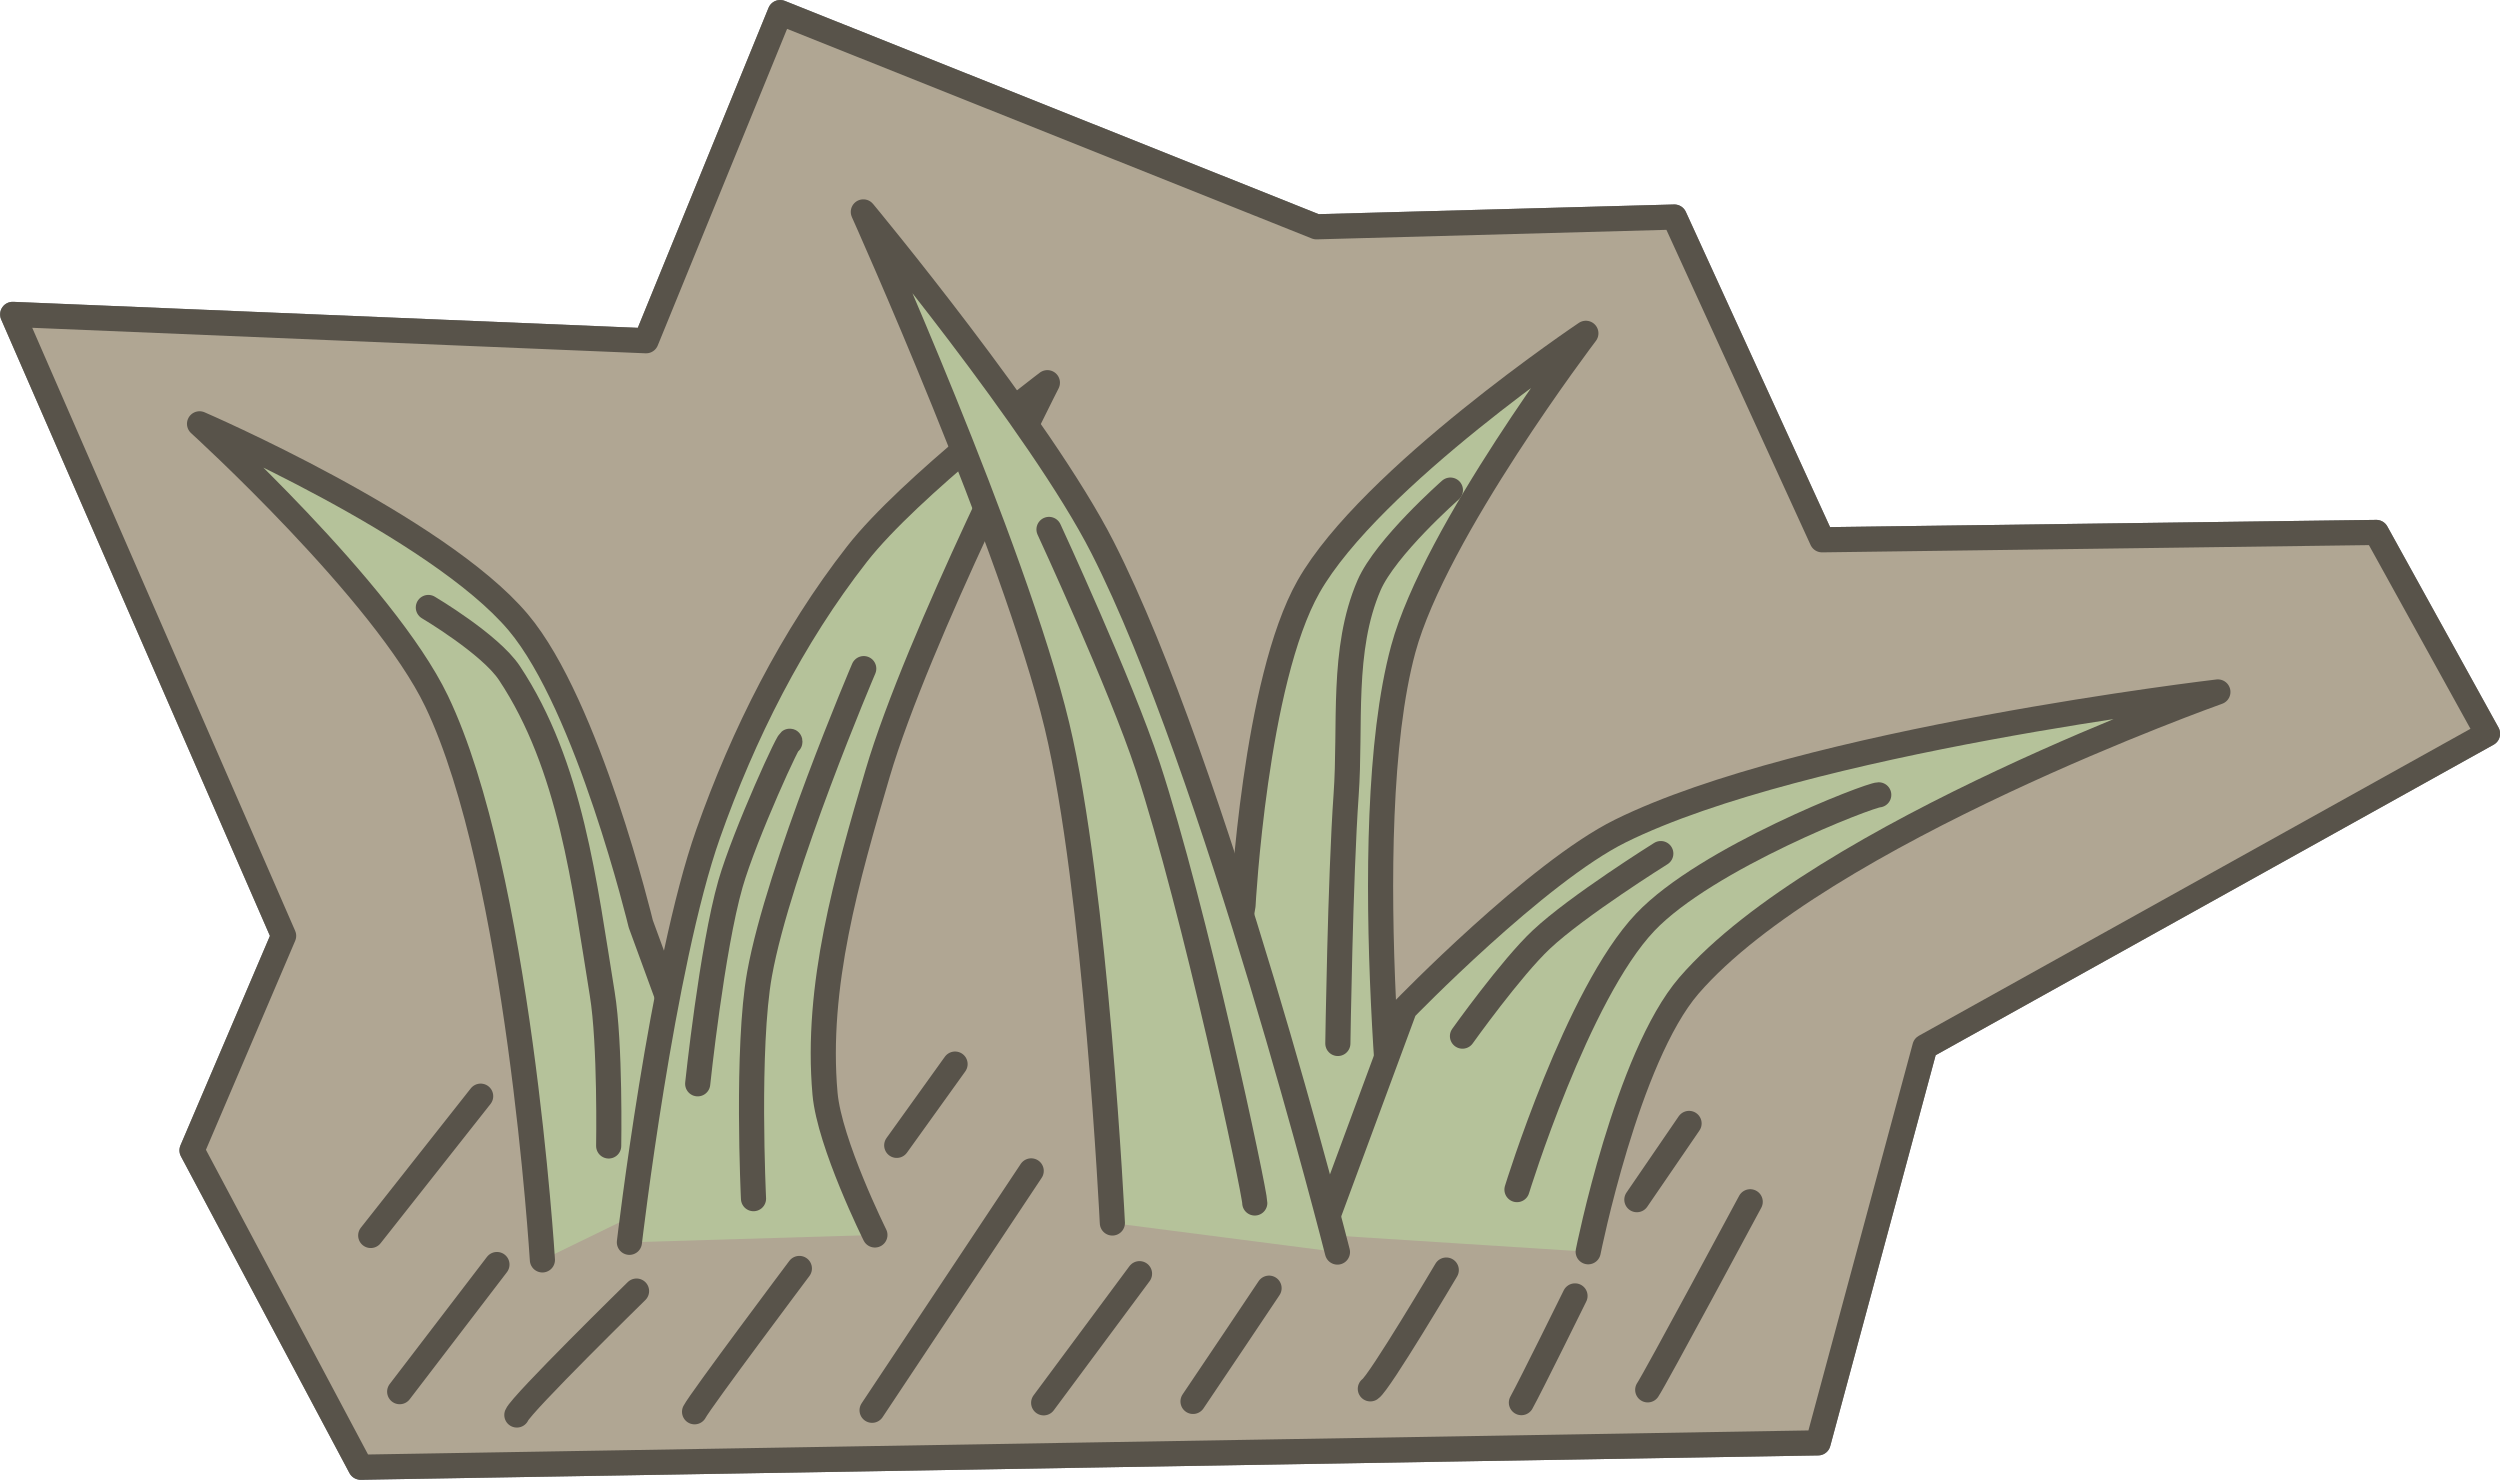 <?xml version="1.0" encoding="UTF-8" standalone="no"?>
<!-- Created with Inkscape (http://www.inkscape.org/) -->

<svg
   width="24.857mm"
   height="14.713mm"
   viewBox="0 0 24.857 14.713"
   version="1.1"
   id="svg5"
   inkscape:version="1.2.2 (b0a8486541, 2022-12-01)"
   sodipodi:docname="grass_1.svg"
   xmlns:inkscape="http://www.inkscape.org/namespaces/inkscape"
   xmlns:sodipodi="http://sodipodi.sourceforge.net/DTD/sodipodi-0.dtd"
   xmlns="http://www.w3.org/2000/svg"
   xmlns:svg="http://www.w3.org/2000/svg">
  <sodipodi:namedview
     id="namedview7"
     pagecolor="#4d4d4d"
     bordercolor="#666666"
     borderopacity="1.0"
     inkscape:pageshadow="2"
     inkscape:pageopacity="0"
     inkscape:pagecheckerboard="false"
     inkscape:document-units="mm"
     showgrid="false"
     inkscape:zoom="0.56569164"
     inkscape:cx="-15.909728"
     inkscape:cy="31.819456"
     inkscape:window-width="956"
     inkscape:window-height="1037"
     inkscape:window-x="960"
     inkscape:window-y="0"
     inkscape:window-maximized="1"
     inkscape:current-layer="layer1"
     inkscape:showpageshadow="2"
     inkscape:deskcolor="#4d4d4d" />
  <defs
     id="defs2" />
  <g
     inkscape:label="Layer 1"
     inkscape:groupmode="layer"
     id="layer1"
     transform="translate(60.04,-140.481)">
    <g
       id="g588273"
       transform="translate(93.075,-188.614)">
      <g
         id="g579037"
         transform="translate(4.858,1.135)">
        <path
           style="opacity:1;fill:#b0a693;fill-opacity:1;stroke:#000000;stroke-width:0.25;stroke-linecap:round;stroke-linejoin:round;stroke-opacity:1"
           d="m -154.388,342.548 14.492,-0.242 1.062,-3.938 5.594,-3.113 -1.106,-2.001 -5.511,0.073 -1.468,-3.209 -3.559,0.097 -5.332,-2.13 -1.333,3.263 -6.298,-0.262 2.694,6.179 -0.911,2.133 z"
           id="path578638"
           sodipodi:nodetypes="cccccccccccccc" />
        <g
           id="g578636">
          <path
             style="opacity:1;fill:#bbdfa0;fill-opacity:1;stroke:#000000;stroke-width:0.25;stroke-linecap:round;stroke-linejoin:round;stroke-opacity:1"
             d="m -152.58,340.487 c 0,0 -0.237,-3.856 -1.052,-5.555 -0.523,-1.09 -2.357,-2.758 -2.357,-2.758 0,0 2.367,1.022 3.169,1.974 0.695,0.825 1.218,2.998 1.218,2.998 l 0.89,2.431"
             id="path569876"
             sodipodi:nodetypes="cacac" />
          <path
             style="opacity:1;fill:#bbdfa0;fill-opacity:1;stroke:#000000;stroke-width:0.25;stroke-linecap:round;stroke-linejoin:round;stroke-opacity:1"
             d="m -151.715,340.312 c 0,0 0.324,-2.762 0.783,-4.062 0.35,-0.991 0.834,-1.954 1.481,-2.782 0.523,-0.669 1.892,-1.703 1.892,-1.703 0,0 -1.29,2.532 -1.689,3.888 -0.303,1.031 -0.617,2.111 -0.522,3.181 0.044,0.495 0.496,1.405 0.496,1.405"
             id="path569872"
             sodipodi:nodetypes="caacaac" />
          <path
             style="opacity:1;fill:#bbdfa0;fill-opacity:1;stroke:#000000;stroke-width:0.25;stroke-linecap:round;stroke-linejoin:round;stroke-opacity:1"
             d="m -144.045,340.068 c 0,0 -0.468,-3.834 0.024,-5.653 0.316,-1.167 1.816,-3.141 1.816,-3.141 0,0 -2.142,1.436 -2.757,2.518 -0.533,0.938 -0.652,3.17 -0.652,3.17 l -0.433,2.553"
             id="path569316"
             sodipodi:nodetypes="cacac" />
          <path
             style="opacity:1;fill:#bbdfa0;fill-opacity:1;stroke:#000000;stroke-width:0.25;stroke-linecap:round;stroke-linejoin:round;stroke-opacity:1"
             d="m -142.182,340.406 c 0,0 0.385,-1.933 1.002,-2.647 1.311,-1.517 5.259,-2.919 5.259,-2.919 0,0 -4.117,0.482 -5.94,1.382 -0.831,0.411 -2.147,1.77 -2.147,1.77 l -0.83,2.244"
             id="path569318"
             sodipodi:nodetypes="cacacc" />
          <path
             style="opacity:1;fill:#bbdfa0;fill-opacity:1;stroke:#000000;stroke-width:0.25;stroke-linecap:round;stroke-linejoin:round;stroke-opacity:1"
             d="m -146.913,340.12 c 0,0 -0.164,-3.333 -0.551,-4.946 -0.425,-1.769 -1.925,-5.107 -1.925,-5.107 0,0 1.76,2.12 2.379,3.337 1.116,2.194 2.335,7.005 2.335,7.005"
             id="path569038"
             sodipodi:nodetypes="cacac" />
          <path
             style="opacity:1;fill:none;fill-opacity:1;stroke:#000000;stroke-width:0.25;stroke-linecap:round;stroke-linejoin:round;stroke-opacity:1"
             d="m -150.481,339.878 c 0,0 -0.072,-1.5 0.06,-2.233 0.189,-1.053 1.036,-3.037 1.036,-3.037"
             id="path578610"
             sodipodi:nodetypes="cac" />
          <path
             style="opacity:1;fill:none;fill-opacity:1;stroke:#000000;stroke-width:0.25;stroke-linecap:round;stroke-linejoin:round;stroke-opacity:1"
             d="m -151.036,338.736 c 0,0 0.141,-1.342 0.326,-1.988 0.141,-0.49 0.613,-1.52 0.59,-1.41"
             id="path578612"
             sodipodi:nodetypes="cac" />
          <path
             style="opacity:1;fill:none;fill-opacity:1;stroke:#000000;stroke-width:0.25;stroke-linecap:round;stroke-linejoin:round;stroke-opacity:1"
             d="m -151.921,339.354 c 0,0 0.018,-1.015 -0.064,-1.513 -0.178,-1.092 -0.311,-2.267 -0.923,-3.189 -0.191,-0.288 -0.806,-0.652 -0.806,-0.652"
             id="path578614"
             sodipodi:nodetypes="caac" />
          <path
             style="opacity:1;fill:none;fill-opacity:1;stroke:#000000;stroke-width:0.25;stroke-linecap:round;stroke-linejoin:round;stroke-opacity:1"
             d="m -145.497,339.921 c 0,-0.115 -0.599,-2.925 -1.064,-4.34 -0.266,-0.809 -0.982,-2.357 -0.982,-2.357"
             id="path578616"
             sodipodi:nodetypes="cac" />
          <path
             style="opacity:1;fill:none;fill-opacity:1;stroke:#000000;stroke-width:0.25;stroke-linecap:round;stroke-linejoin:round;stroke-opacity:1"
             d="m -144.671,338.335 c 0,0 0.024,-1.646 0.082,-2.467 0.05,-0.698 -0.049,-1.445 0.228,-2.088 0.165,-0.381 0.809,-0.947 0.809,-0.947"
             id="path578618"
             sodipodi:nodetypes="caac" />
          <path
             style="opacity:1;fill:none;fill-opacity:1;stroke:#000000;stroke-width:0.25;stroke-linecap:round;stroke-linejoin:round;stroke-opacity:1"
             d="m -142.89,339.788 c 0,0 0.598,-1.945 1.275,-2.658 0.607,-0.64 2.233,-1.267 2.322,-1.267"
             id="path578620"
             sodipodi:nodetypes="cac" />
          <path
             style="opacity:1;fill:none;fill-opacity:1;stroke:#000000;stroke-width:0.25;stroke-linecap:round;stroke-linejoin:round;stroke-opacity:1"
             d="m -143.432,338.262 c 0,0 0.483,-0.678 0.785,-0.961 0.355,-0.334 1.187,-0.854 1.187,-0.854"
             id="path578622"
             sodipodi:nodetypes="cac" />
        </g>
        <path
           style="opacity:1;fill:#b0a693;fill-opacity:1;stroke:#000000;stroke-width:0.25;stroke-linecap:round;stroke-linejoin:round;stroke-opacity:1"
           d="m -154.287,340.244 1.093,-1.385"
           id="path578985" />
        <path
           style="opacity:1;fill:#b0a693;fill-opacity:1;stroke:#000000;stroke-width:0.25;stroke-linecap:round;stroke-linejoin:round;stroke-opacity:1"
           d="m -153.999,341.797 0.967,-1.264"
           id="path578987" />
        <path
           style="opacity:1;fill:#b0a693;fill-opacity:1;stroke:#000000;stroke-width:0.25;stroke-linecap:round;stroke-linejoin:round;stroke-opacity:1"
           d="m -152.834,342.029 c 0.044,-0.109 1.19,-1.232 1.19,-1.232"
           id="path578989" />
        <path
           style="opacity:1;fill:#b0a693;fill-opacity:1;stroke:#000000;stroke-width:0.25;stroke-linecap:round;stroke-linejoin:round;stroke-opacity:1"
           d="m -151.067,341.997 c 0.058,-0.113 1.042,-1.425 1.042,-1.425"
           id="path578991" />
        <path
           style="opacity:1;fill:#b0a693;fill-opacity:1;stroke:#000000;stroke-width:0.25;stroke-linecap:round;stroke-linejoin:round;stroke-opacity:1"
           d="m -149.057,339.348 0.58,-0.808"
           id="path578993" />
        <path
           style="opacity:1;fill:#b0a693;fill-opacity:1;stroke:#000000;stroke-width:0.25;stroke-linecap:round;stroke-linejoin:round;stroke-opacity:1"
           d="m -149.302,341.982 1.582,-2.38"
           id="path578995" />
        <path
           style="opacity:1;fill:#b0a693;fill-opacity:1;stroke:#000000;stroke-width:0.25;stroke-linecap:round;stroke-linejoin:round;stroke-opacity:1"
           d="m -147.596,341.908 0.953,-1.284"
           id="path578997" />
        <path
           style="opacity:1;fill:#b0a693;fill-opacity:1;stroke:#000000;stroke-width:0.25;stroke-linecap:round;stroke-linejoin:round;stroke-opacity:1"
           d="m -146.111,341.894 c 0.084,-0.122 0.756,-1.126 0.756,-1.126"
           id="path578999" />
        <path
           style="opacity:1;fill:#b0a693;fill-opacity:1;stroke:#000000;stroke-width:0.25;stroke-linecap:round;stroke-linejoin:round;stroke-opacity:1"
           d="m -144.348,341.769 c 0.089,-0.057 0.755,-1.181 0.755,-1.181"
           id="path579001" />
        <path
           style="opacity:1;fill:#b0a693;fill-opacity:1;stroke:#000000;stroke-width:0.25;stroke-linecap:round;stroke-linejoin:round;stroke-opacity:1"
           d="m -142.846,341.906 c 0.09,-0.162 0.533,-1.061 0.533,-1.061"
           id="path579003" />
        <path
           style="opacity:1;fill:#b0a693;fill-opacity:1;stroke:#000000;stroke-width:0.25;stroke-linecap:round;stroke-linejoin:round;stroke-opacity:1"
           d="m -141.59,341.779 c 0.069,-0.1 1.019,-1.87 1.019,-1.87"
           id="path579005"
           sodipodi:nodetypes="cc" />
        <path
           style="opacity:1;fill:#b0a693;fill-opacity:1;stroke:#000000;stroke-width:0.25;stroke-linecap:round;stroke-linejoin:round;stroke-opacity:1"
           d="m -141.698,339.888 0.519,-0.758"
           id="path579007" />
      </g>
      <g
         id="g579091"
         transform="translate(4.858,1.135)"
         style="opacity:0.5;fill:#b0a693;fill-opacity:1;stroke:#b0a693;stroke-opacity:1">
        <path
           style="opacity:1;fill:#b0a693;fill-opacity:1;stroke:#b0a693;stroke-width:0.25;stroke-linecap:round;stroke-linejoin:round;stroke-opacity:1"
           d="m -154.388,342.548 14.492,-0.242 1.062,-3.938 5.594,-3.113 -1.106,-2.001 -5.511,0.073 -1.468,-3.209 -3.559,0.097 -5.332,-2.13 -1.333,3.263 -6.298,-0.262 2.694,6.179 -0.911,2.133 z"
           id="path579039"
           sodipodi:nodetypes="cccccccccccccc" />
        <g
           id="g579065"
           style="fill:#b0a693;fill-opacity:1;stroke:#b0a693;stroke-opacity:1">
          <path
             style="opacity:1;fill:#b0a693;fill-opacity:1;stroke:#b0a693;stroke-width:0.25;stroke-linecap:round;stroke-linejoin:round;stroke-opacity:1"
             d="m -152.58,340.487 c 0,0 -0.237,-3.856 -1.052,-5.555 -0.523,-1.09 -2.357,-2.758 -2.357,-2.758 0,0 2.367,1.022 3.169,1.974 0.695,0.825 1.218,2.998 1.218,2.998 l 0.89,2.431"
             id="path579041"
             sodipodi:nodetypes="cacac" />
          <path
             style="opacity:1;fill:#b0a693;fill-opacity:1;stroke:#b0a693;stroke-width:0.25;stroke-linecap:round;stroke-linejoin:round;stroke-opacity:1"
             d="m -151.715,340.312 c 0,0 0.324,-2.762 0.783,-4.062 0.35,-0.991 0.834,-1.954 1.481,-2.782 0.523,-0.669 1.892,-1.703 1.892,-1.703 0,0 -1.29,2.532 -1.689,3.888 -0.303,1.031 -0.617,2.111 -0.522,3.181 0.044,0.495 0.496,1.405 0.496,1.405"
             id="path579043"
             sodipodi:nodetypes="caacaac" />
          <path
             style="opacity:1;fill:#b0a693;fill-opacity:1;stroke:#b0a693;stroke-width:0.25;stroke-linecap:round;stroke-linejoin:round;stroke-opacity:1"
             d="m -144.045,340.068 c 0,0 -0.468,-3.834 0.024,-5.653 0.316,-1.167 1.816,-3.141 1.816,-3.141 0,0 -2.142,1.436 -2.757,2.518 -0.533,0.938 -0.652,3.17 -0.652,3.17 l -0.433,2.553"
             id="path579045"
             sodipodi:nodetypes="cacac" />
          <path
             style="opacity:1;fill:#b0a693;fill-opacity:1;stroke:#b0a693;stroke-width:0.25;stroke-linecap:round;stroke-linejoin:round;stroke-opacity:1"
             d="m -142.182,340.406 c 0,0 0.385,-1.933 1.002,-2.647 1.311,-1.517 5.259,-2.919 5.259,-2.919 0,0 -4.117,0.482 -5.94,1.382 -0.831,0.411 -2.147,1.77 -2.147,1.77 l -0.83,2.244"
             id="path579047"
             sodipodi:nodetypes="cacacc" />
          <path
             style="opacity:1;fill:#b0a693;fill-opacity:1;stroke:#b0a693;stroke-width:0.25;stroke-linecap:round;stroke-linejoin:round;stroke-opacity:1"
             d="m -146.913,340.12 c 0,0 -0.164,-3.333 -0.551,-4.946 -0.425,-1.769 -1.925,-5.107 -1.925,-5.107 0,0 1.76,2.12 2.379,3.337 1.116,2.194 2.335,7.005 2.335,7.005"
             id="path579049"
             sodipodi:nodetypes="cacac" />
          <path
             style="opacity:1;fill:#b0a693;fill-opacity:1;stroke:#b0a693;stroke-width:0.25;stroke-linecap:round;stroke-linejoin:round;stroke-opacity:1"
             d="m -150.481,339.878 c 0,0 -0.072,-1.5 0.06,-2.233 0.189,-1.053 1.036,-3.037 1.036,-3.037"
             id="path579051"
             sodipodi:nodetypes="cac" />
          <path
             style="opacity:1;fill:#b0a693;fill-opacity:1;stroke:#b0a693;stroke-width:0.25;stroke-linecap:round;stroke-linejoin:round;stroke-opacity:1"
             d="m -151.036,338.736 c 0,0 0.141,-1.342 0.326,-1.988 0.141,-0.49 0.613,-1.52 0.59,-1.41"
             id="path579053"
             sodipodi:nodetypes="cac" />
          <path
             style="opacity:1;fill:#b0a693;fill-opacity:1;stroke:#b0a693;stroke-width:0.25;stroke-linecap:round;stroke-linejoin:round;stroke-opacity:1"
             d="m -151.921,339.354 c 0,0 0.018,-1.015 -0.064,-1.513 -0.178,-1.092 -0.311,-2.267 -0.923,-3.189 -0.191,-0.288 -0.806,-0.652 -0.806,-0.652"
             id="path579055"
             sodipodi:nodetypes="caac" />
          <path
             style="opacity:1;fill:#b0a693;fill-opacity:1;stroke:#b0a693;stroke-width:0.25;stroke-linecap:round;stroke-linejoin:round;stroke-opacity:1"
             d="m -145.497,339.921 c 0,-0.115 -0.599,-2.925 -1.064,-4.34 -0.266,-0.809 -0.982,-2.357 -0.982,-2.357"
             id="path579057"
             sodipodi:nodetypes="cac" />
          <path
             style="opacity:1;fill:#b0a693;fill-opacity:1;stroke:#b0a693;stroke-width:0.25;stroke-linecap:round;stroke-linejoin:round;stroke-opacity:1"
             d="m -144.671,338.335 c 0,0 0.024,-1.646 0.082,-2.467 0.05,-0.698 -0.049,-1.445 0.228,-2.088 0.165,-0.381 0.809,-0.947 0.809,-0.947"
             id="path579059"
             sodipodi:nodetypes="caac" />
          <path
             style="opacity:1;fill:#b0a693;fill-opacity:1;stroke:#b0a693;stroke-width:0.25;stroke-linecap:round;stroke-linejoin:round;stroke-opacity:1"
             d="m -142.89,339.788 c 0,0 0.598,-1.945 1.275,-2.658 0.607,-0.64 2.233,-1.267 2.322,-1.267"
             id="path579061"
             sodipodi:nodetypes="cac" />
          <path
             style="opacity:1;fill:#b0a693;fill-opacity:1;stroke:#b0a693;stroke-width:0.25;stroke-linecap:round;stroke-linejoin:round;stroke-opacity:1"
             d="m -143.432,338.262 c 0,0 0.483,-0.678 0.785,-0.961 0.355,-0.334 1.187,-0.854 1.187,-0.854"
             id="path579063"
             sodipodi:nodetypes="cac" />
        </g>
        <path
           style="opacity:1;fill:#b0a693;fill-opacity:1;stroke:#b0a693;stroke-width:0.25;stroke-linecap:round;stroke-linejoin:round;stroke-opacity:1"
           d="m -154.287,340.244 1.093,-1.385"
           id="path579067" />
        <path
           style="opacity:1;fill:#b0a693;fill-opacity:1;stroke:#b0a693;stroke-width:0.25;stroke-linecap:round;stroke-linejoin:round;stroke-opacity:1"
           d="m -153.999,341.797 0.967,-1.264"
           id="path579069" />
        <path
           style="opacity:1;fill:#b0a693;fill-opacity:1;stroke:#b0a693;stroke-width:0.25;stroke-linecap:round;stroke-linejoin:round;stroke-opacity:1"
           d="m -152.834,342.029 c 0.044,-0.109 1.19,-1.232 1.19,-1.232"
           id="path579071" />
        <path
           style="opacity:1;fill:#b0a693;fill-opacity:1;stroke:#b0a693;stroke-width:0.25;stroke-linecap:round;stroke-linejoin:round;stroke-opacity:1"
           d="m -151.067,341.997 c 0.058,-0.113 1.042,-1.425 1.042,-1.425"
           id="path579073" />
        <path
           style="opacity:1;fill:#b0a693;fill-opacity:1;stroke:#b0a693;stroke-width:0.25;stroke-linecap:round;stroke-linejoin:round;stroke-opacity:1"
           d="m -149.057,339.348 0.58,-0.808"
           id="path579075" />
        <path
           style="opacity:1;fill:#b0a693;fill-opacity:1;stroke:#b0a693;stroke-width:0.25;stroke-linecap:round;stroke-linejoin:round;stroke-opacity:1"
           d="m -149.302,341.982 1.582,-2.38"
           id="path579077" />
        <path
           style="opacity:1;fill:#b0a693;fill-opacity:1;stroke:#b0a693;stroke-width:0.25;stroke-linecap:round;stroke-linejoin:round;stroke-opacity:1"
           d="m -147.596,341.908 0.953,-1.284"
           id="path579079" />
        <path
           style="opacity:1;fill:#b0a693;fill-opacity:1;stroke:#b0a693;stroke-width:0.25;stroke-linecap:round;stroke-linejoin:round;stroke-opacity:1"
           d="m -146.111,341.894 c 0.084,-0.122 0.756,-1.126 0.756,-1.126"
           id="path579081" />
        <path
           style="opacity:1;fill:#b0a693;fill-opacity:1;stroke:#b0a693;stroke-width:0.25;stroke-linecap:round;stroke-linejoin:round;stroke-opacity:1"
           d="m -144.348,341.769 c 0.089,-0.057 0.755,-1.181 0.755,-1.181"
           id="path579083" />
        <path
           style="opacity:1;fill:#b0a693;fill-opacity:1;stroke:#b0a693;stroke-width:0.25;stroke-linecap:round;stroke-linejoin:round;stroke-opacity:1"
           d="m -142.846,341.906 c 0.09,-0.162 0.533,-1.061 0.533,-1.061"
           id="path579085" />
        <path
           style="opacity:1;fill:#b0a693;fill-opacity:1;stroke:#b0a693;stroke-width:0.25;stroke-linecap:round;stroke-linejoin:round;stroke-opacity:1"
           d="m -141.59,341.779 c 0.069,-0.1 1.019,-1.87 1.019,-1.87"
           id="path579087"
           sodipodi:nodetypes="cc" />
        <path
           style="opacity:1;fill:#b0a693;fill-opacity:1;stroke:#b0a693;stroke-width:0.25;stroke-linecap:round;stroke-linejoin:round;stroke-opacity:1"
           d="m -141.698,339.888 0.519,-0.758"
           id="path579089" />
      </g>
    </g>
  </g>
</svg>

